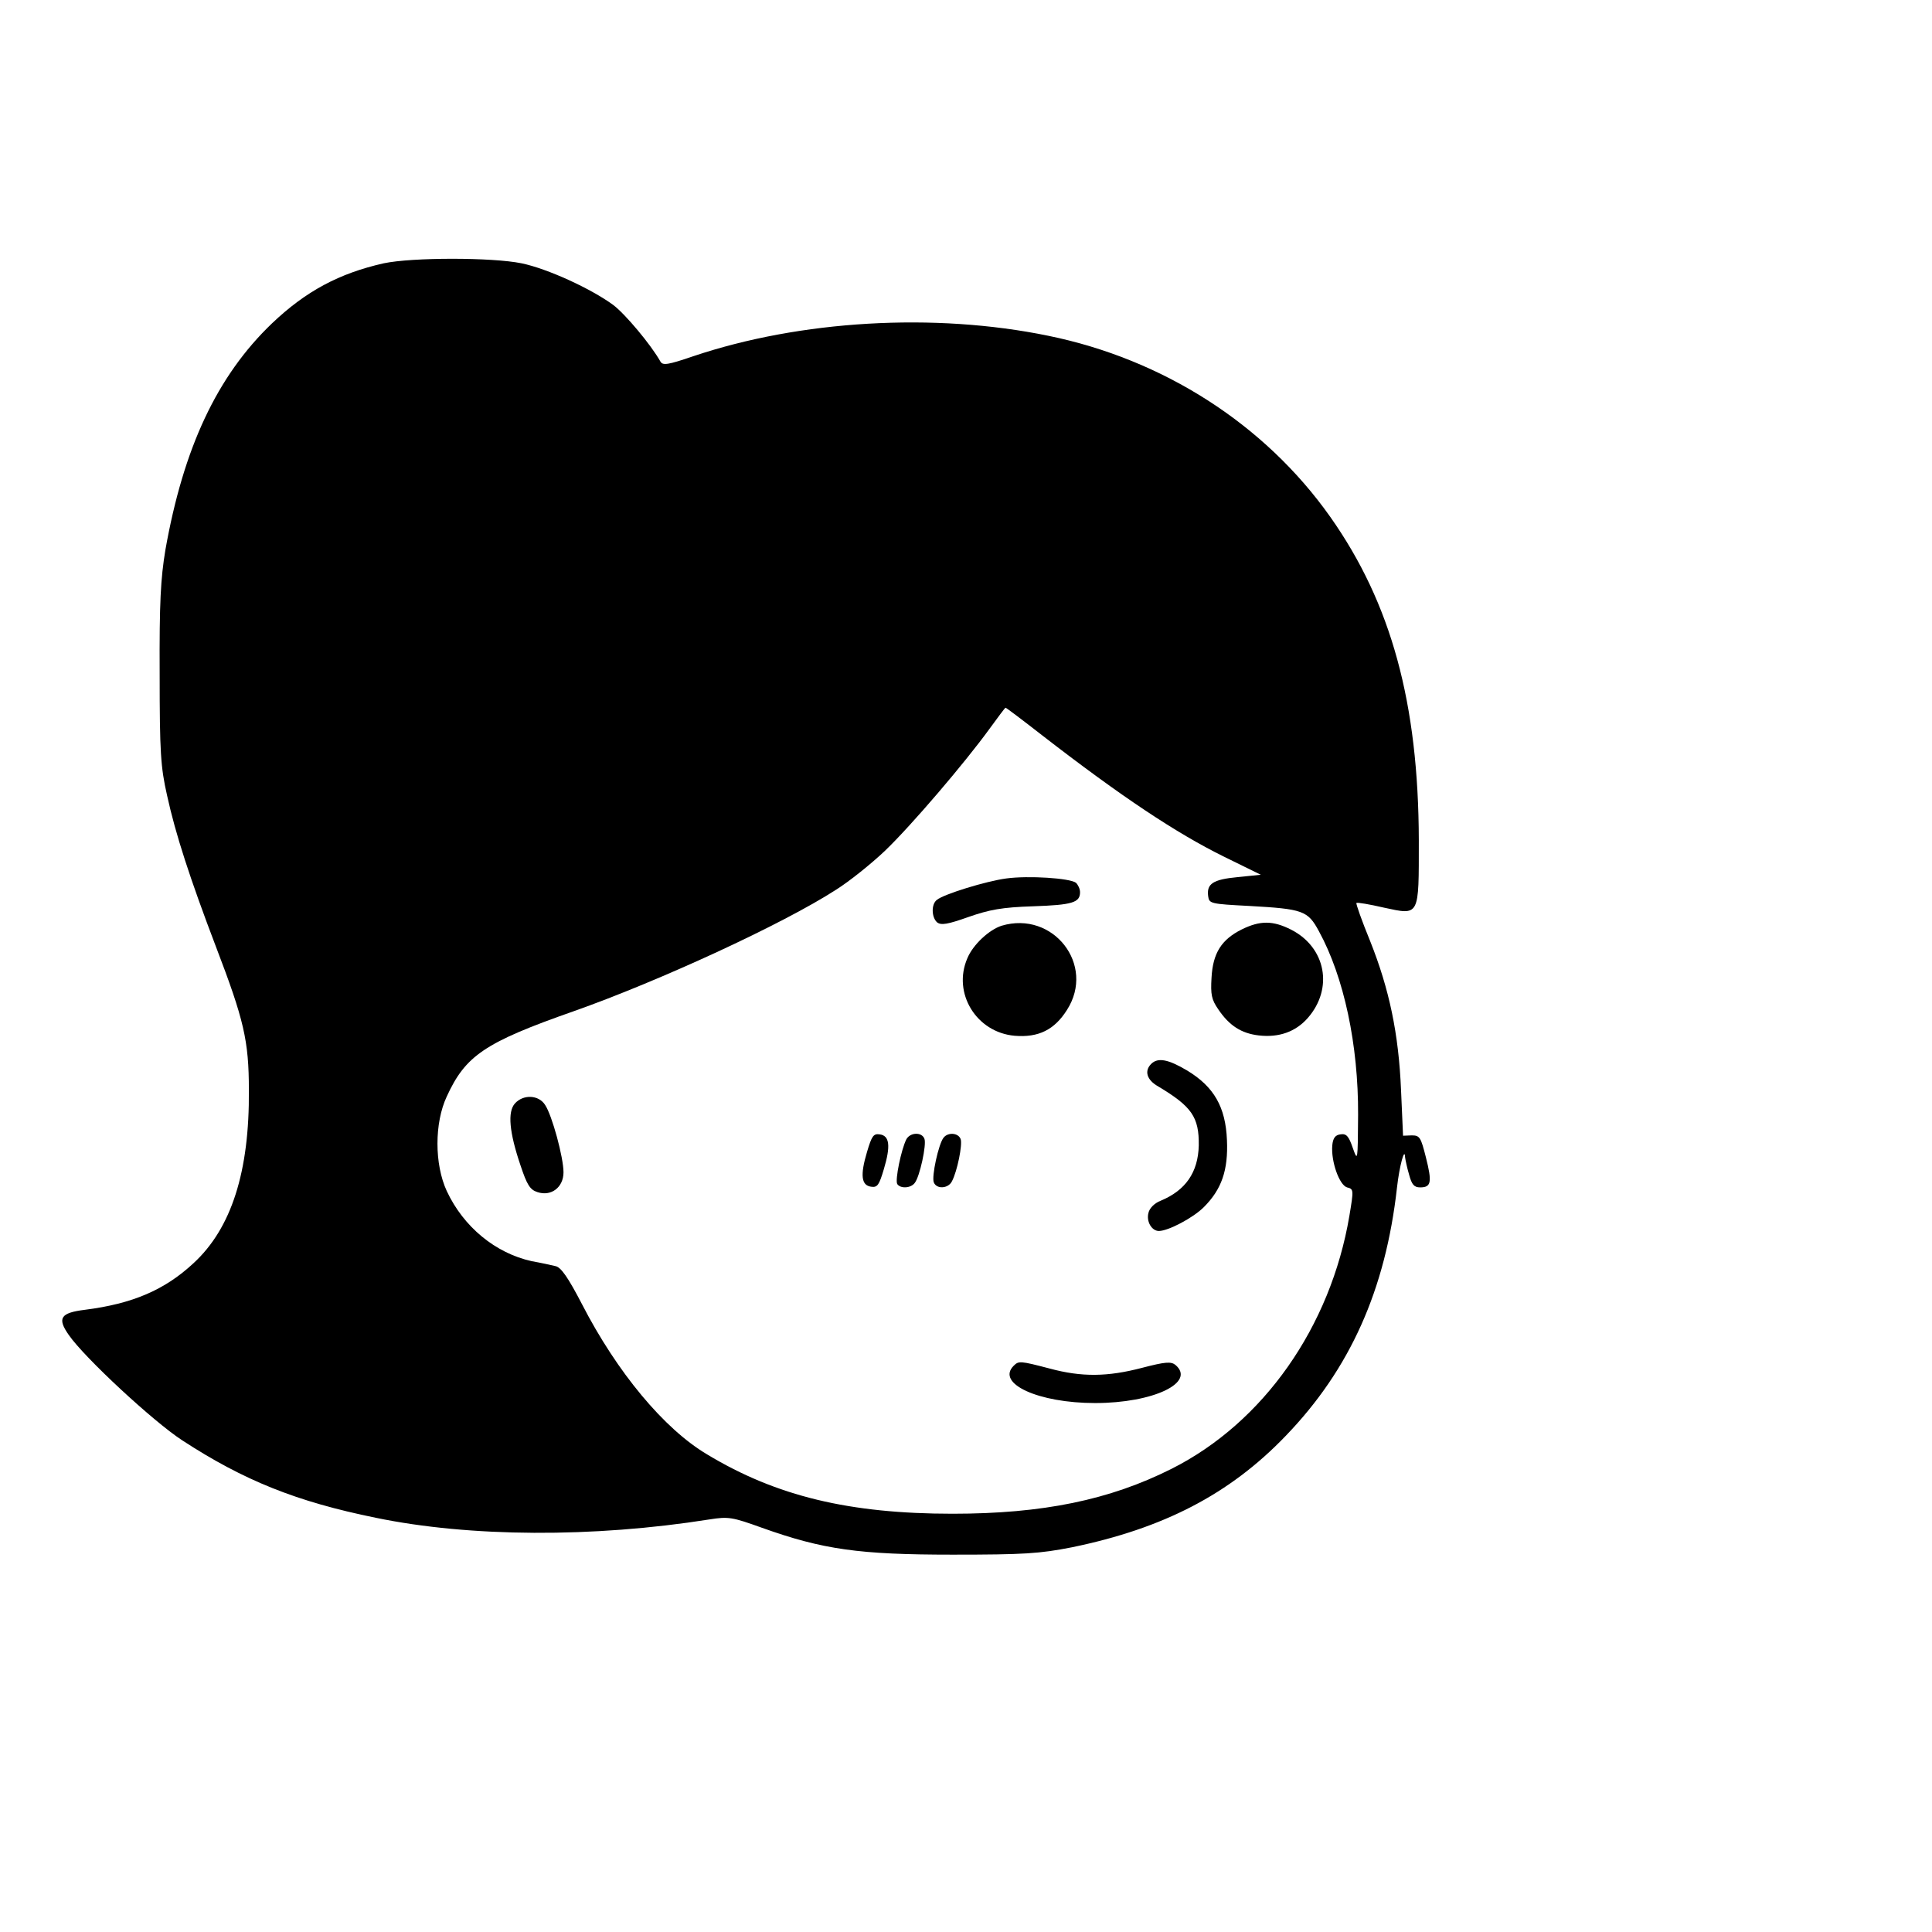 <?xml version="1.0" standalone="no"?>
<!DOCTYPE svg PUBLIC "-//W3C//DTD SVG 20010904//EN"
 "http://www.w3.org/TR/2001/REC-SVG-20010904/DTD/svg10.dtd">
<svg version="1.0" xmlns="http://www.w3.org/2000/svg"
 width="576pt" height="576pt" viewBox="0 0 576 576"
 preserveAspectRatio="xMidYMid meet">
<g transform="translate(0,576) scale(0.1,-0.1)"
fill="#000000" stroke="none">
<path d="M1144 4975 c-133 -30 -232 -83 -333 -179 -164 -157 -264 -371 -318
-676 -14 -85 -18 -156 -17 -370 0 -233 3 -277 22 -361 25 -115 69 -250 146
-452 83 -217 98 -279 98 -427 2 -243 -52 -412 -165 -516 -86 -80 -182 -121
-324 -139 -73 -9 -83 -25 -48 -75 47 -68 252 -258 338 -314 184 -120 341 -183
577 -231 280 -58 648 -60 995 -5 57 9 68 7 157 -25 182 -65 290 -80 568 -80
214 0 259 3 356 22 272 56 470 158 637 332 192 199 298 436 332 741 7 63 23
122 24 90 1 -8 6 -32 12 -52 8 -30 15 -38 33 -38 33 0 36 15 17 90 -15 59 -18
65 -42 65 l-26 -1 -6 136 c-7 168 -35 301 -92 444 -25 61 -43 112 -41 114 3 2
39 -4 82 -14 107 -23 104 -28 104 200 -1 410 -82 707 -264 965 -195 276 -498
470 -841 540 -340 70 -740 46 -1058 -61 -76 -26 -91 -28 -98 -16 -28 50 -105
142 -141 169 -67 49 -196 108 -273 124 -88 18 -326 18 -411 0z m1964 -1408
c235 -182 399 -291 541 -361 l110 -54 -69 -7 c-74 -7 -93 -20 -88 -57 3 -22 7
-23 123 -29 160 -9 174 -14 207 -75 75 -137 118 -339 117 -548 -1 -139 -1
-140 -16 -98 -12 35 -19 43 -37 40 -15 -2 -22 -11 -24 -33 -4 -48 21 -118 44
-125 20 -5 20 -7 7 -85 -56 -331 -256 -616 -530 -754 -185 -93 -384 -134 -653
-134 -307 0 -525 52 -732 177 -128 76 -268 244 -373 448 -41 79 -62 109 -78
113 -12 3 -44 10 -72 15 -108 24 -203 102 -253 209 -37 80 -37 203 0 282 56
122 113 161 378 254 255 90 624 260 782 362 40 25 106 78 147 117 79 76 237
261 311 363 25 34 46 63 48 63 2 0 51 -37 110 -83z"/>
<path d="M3000 3141 c-60 -8 -187 -47 -207 -64 -17 -13 -16 -52 1 -67 12 -9
31 -6 93 16 63 22 100 29 193 32 117 4 140 11 140 42 0 10 -6 22 -12 28 -18
14 -142 22 -208 13z"/>
<path d="M2986 3000 c-37 -12 -85 -56 -102 -97 -45 -104 27 -221 141 -231 71
-6 119 18 156 77 86 134 -41 297 -195 251z"/>
<path d="M3702 2989 c-60 -30 -86 -70 -90 -144 -3 -50 0 -65 20 -94 33 -49 69
-72 121 -78 60 -7 110 11 146 52 77 88 54 210 -49 263 -55 28 -93 28 -148 1z"/>
<path d="M3432 2588 c-21 -21 -13 -48 21 -67 100 -60 122 -91 121 -176 -2 -80
-39 -134 -114 -165 -18 -7 -33 -22 -36 -36 -7 -26 10 -54 31 -54 28 0 102 39
134 71 53 53 73 110 69 200 -4 99 -39 159 -118 207 -57 34 -88 40 -108 20z"/>
<path d="M1535 2470 c-22 -25 -17 -85 17 -185 19 -57 28 -72 50 -79 41 -14 78
14 78 59 0 44 -34 170 -55 201 -19 30 -65 32 -90 4z"/>
<path d="M2585 2326 c-21 -70 -17 -100 12 -104 19 -3 24 5 38 52 21 70 17 100
-12 104 -19 3 -24 -5 -38 -52z"/>
<path d="M2702 2363 c-15 -30 -34 -121 -27 -133 9 -14 40 -13 52 3 15 18 36
115 29 132 -8 21 -43 19 -54 -2z"/>
<path d="M2813 2368 c-15 -19 -36 -116 -29 -133 8 -21 43 -19 54 3 16 30 32
110 26 126 -7 19 -38 21 -51 4z"/>
<path d="M3022 1688 c-53 -53 74 -111 243 -111 173 0 302 61 239 114 -13 10
-30 9 -99 -9 -103 -27 -180 -28 -276 -2 -88 23 -92 23 -107 8z"/>
</g>
</svg>
